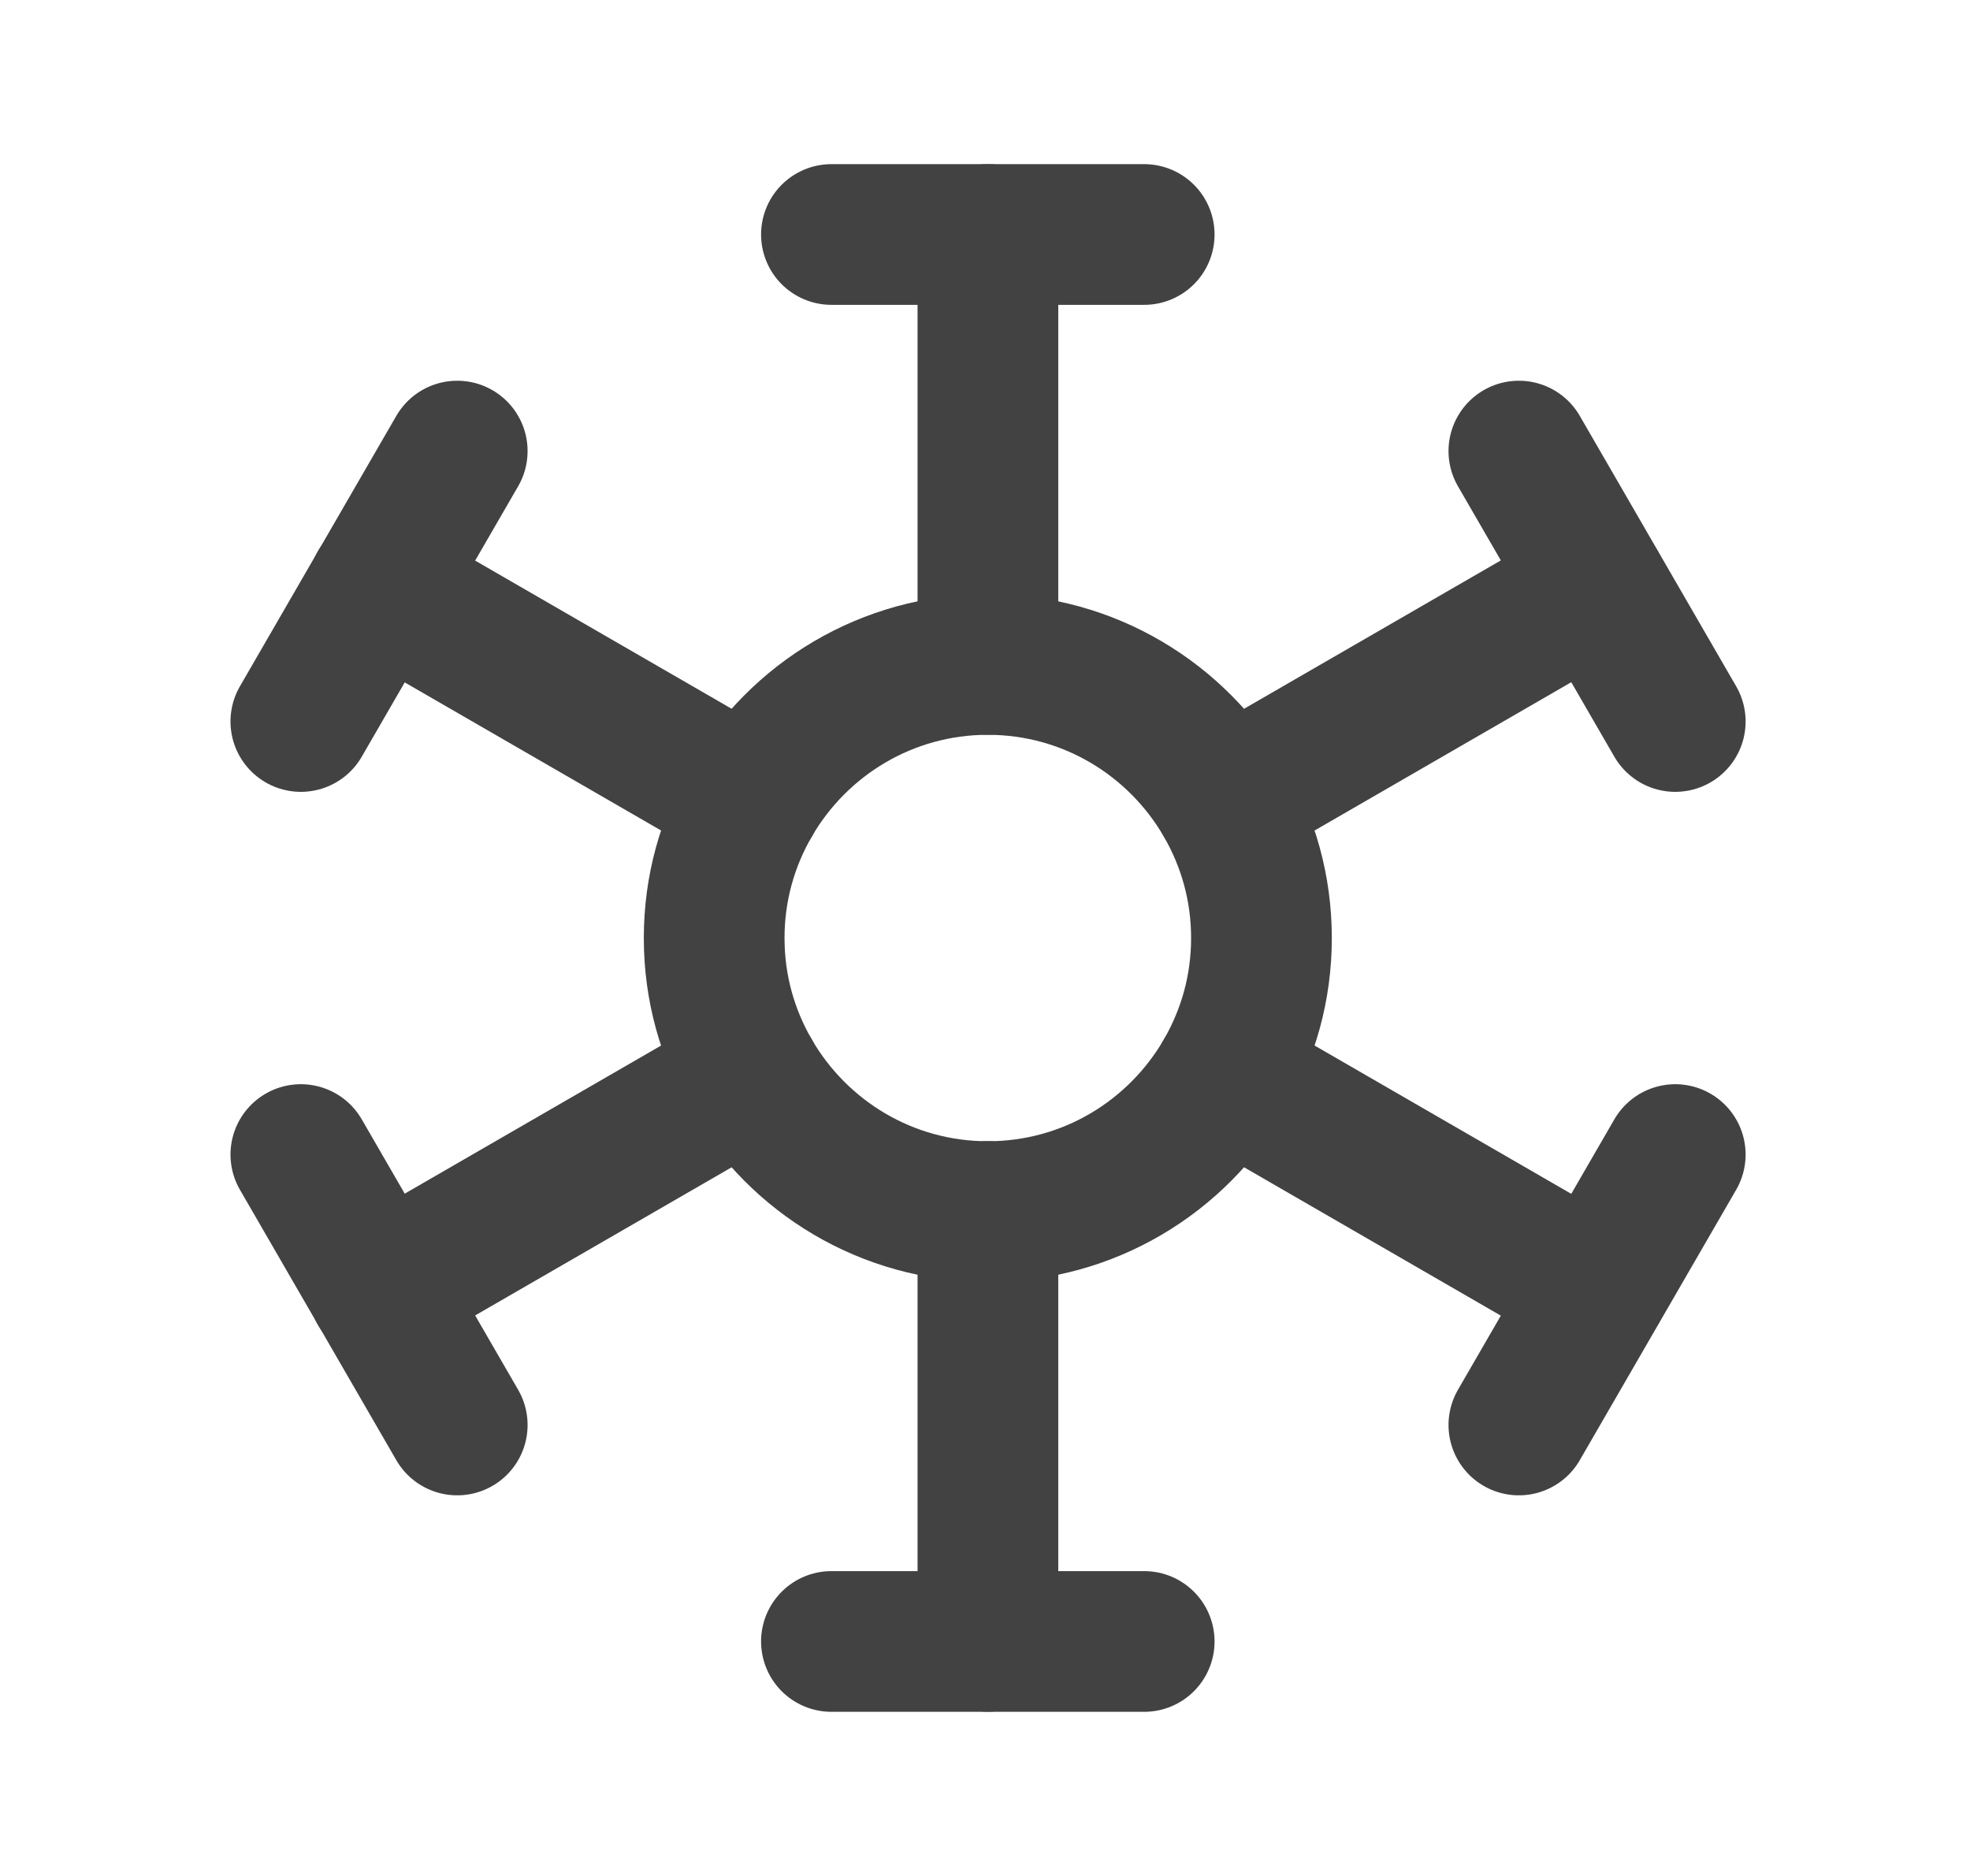<svg width="21" height="20" viewBox="0 0 21 20" fill="none" xmlns="http://www.w3.org/2000/svg">
<path d="M10.531 7.083V2.5" stroke="#434242" stroke-width="1.5" stroke-linecap="round" stroke-linejoin="round"/>
<path d="M10.531 17.499V12.916" stroke="#434242" stroke-width="1.5" stroke-linecap="round" stroke-linejoin="round"/>
<path d="M8.863 2.5H12.197" stroke="#434242" stroke-width="1.5" stroke-linecap="round" stroke-linejoin="round"/>
<path d="M8.863 17.5H12.197" stroke="#434242" stroke-width="1.5" stroke-linecap="round" stroke-linejoin="round"/>
<path d="M8.006 8.542L4.039 6.25" stroke="#434242" stroke-width="1.5" stroke-linecap="round" stroke-linejoin="round"/>
<path d="M17.021 13.751L13.055 11.459" stroke="#434242" stroke-width="1.5" stroke-linecap="round" stroke-linejoin="round"/>
<path d="M3.207 7.692L4.874 4.809" stroke="#434242" stroke-width="1.5" stroke-linecap="round" stroke-linejoin="round"/>
<path d="M16.191 15.192L17.858 12.309" stroke="#434242" stroke-width="1.5" stroke-linecap="round" stroke-linejoin="round"/>
<path d="M13.447 10.001C13.447 10.534 13.305 11.026 13.055 11.459C12.547 12.334 11.605 12.917 10.53 12.917C9.455 12.917 8.513 12.334 8.005 11.459C7.755 11.026 7.613 10.534 7.613 10.001C7.613 9.467 7.755 8.976 8.005 8.542C8.513 7.667 9.455 7.084 10.53 7.084C11.605 7.084 12.547 7.667 13.055 8.542C13.305 8.976 13.447 9.467 13.447 10.001Z" stroke="#434242" stroke-width="1.5" stroke-linecap="round" stroke-linejoin="round"/>
<path d="M17.021 6.25L13.055 8.542" stroke="#434242" stroke-width="1.5" stroke-linecap="round" stroke-linejoin="round"/>
<path d="M8.006 11.459L4.039 13.751" stroke="#434242" stroke-width="1.5" stroke-linecap="round" stroke-linejoin="round"/>
<path d="M17.858 7.692L16.191 4.809" stroke="#434242" stroke-width="1.5" stroke-linecap="round" stroke-linejoin="round"/>
<path d="M4.874 15.192L3.207 12.309" stroke="#434242" stroke-width="1.5" stroke-linecap="round" stroke-linejoin="round"/>
</svg>
